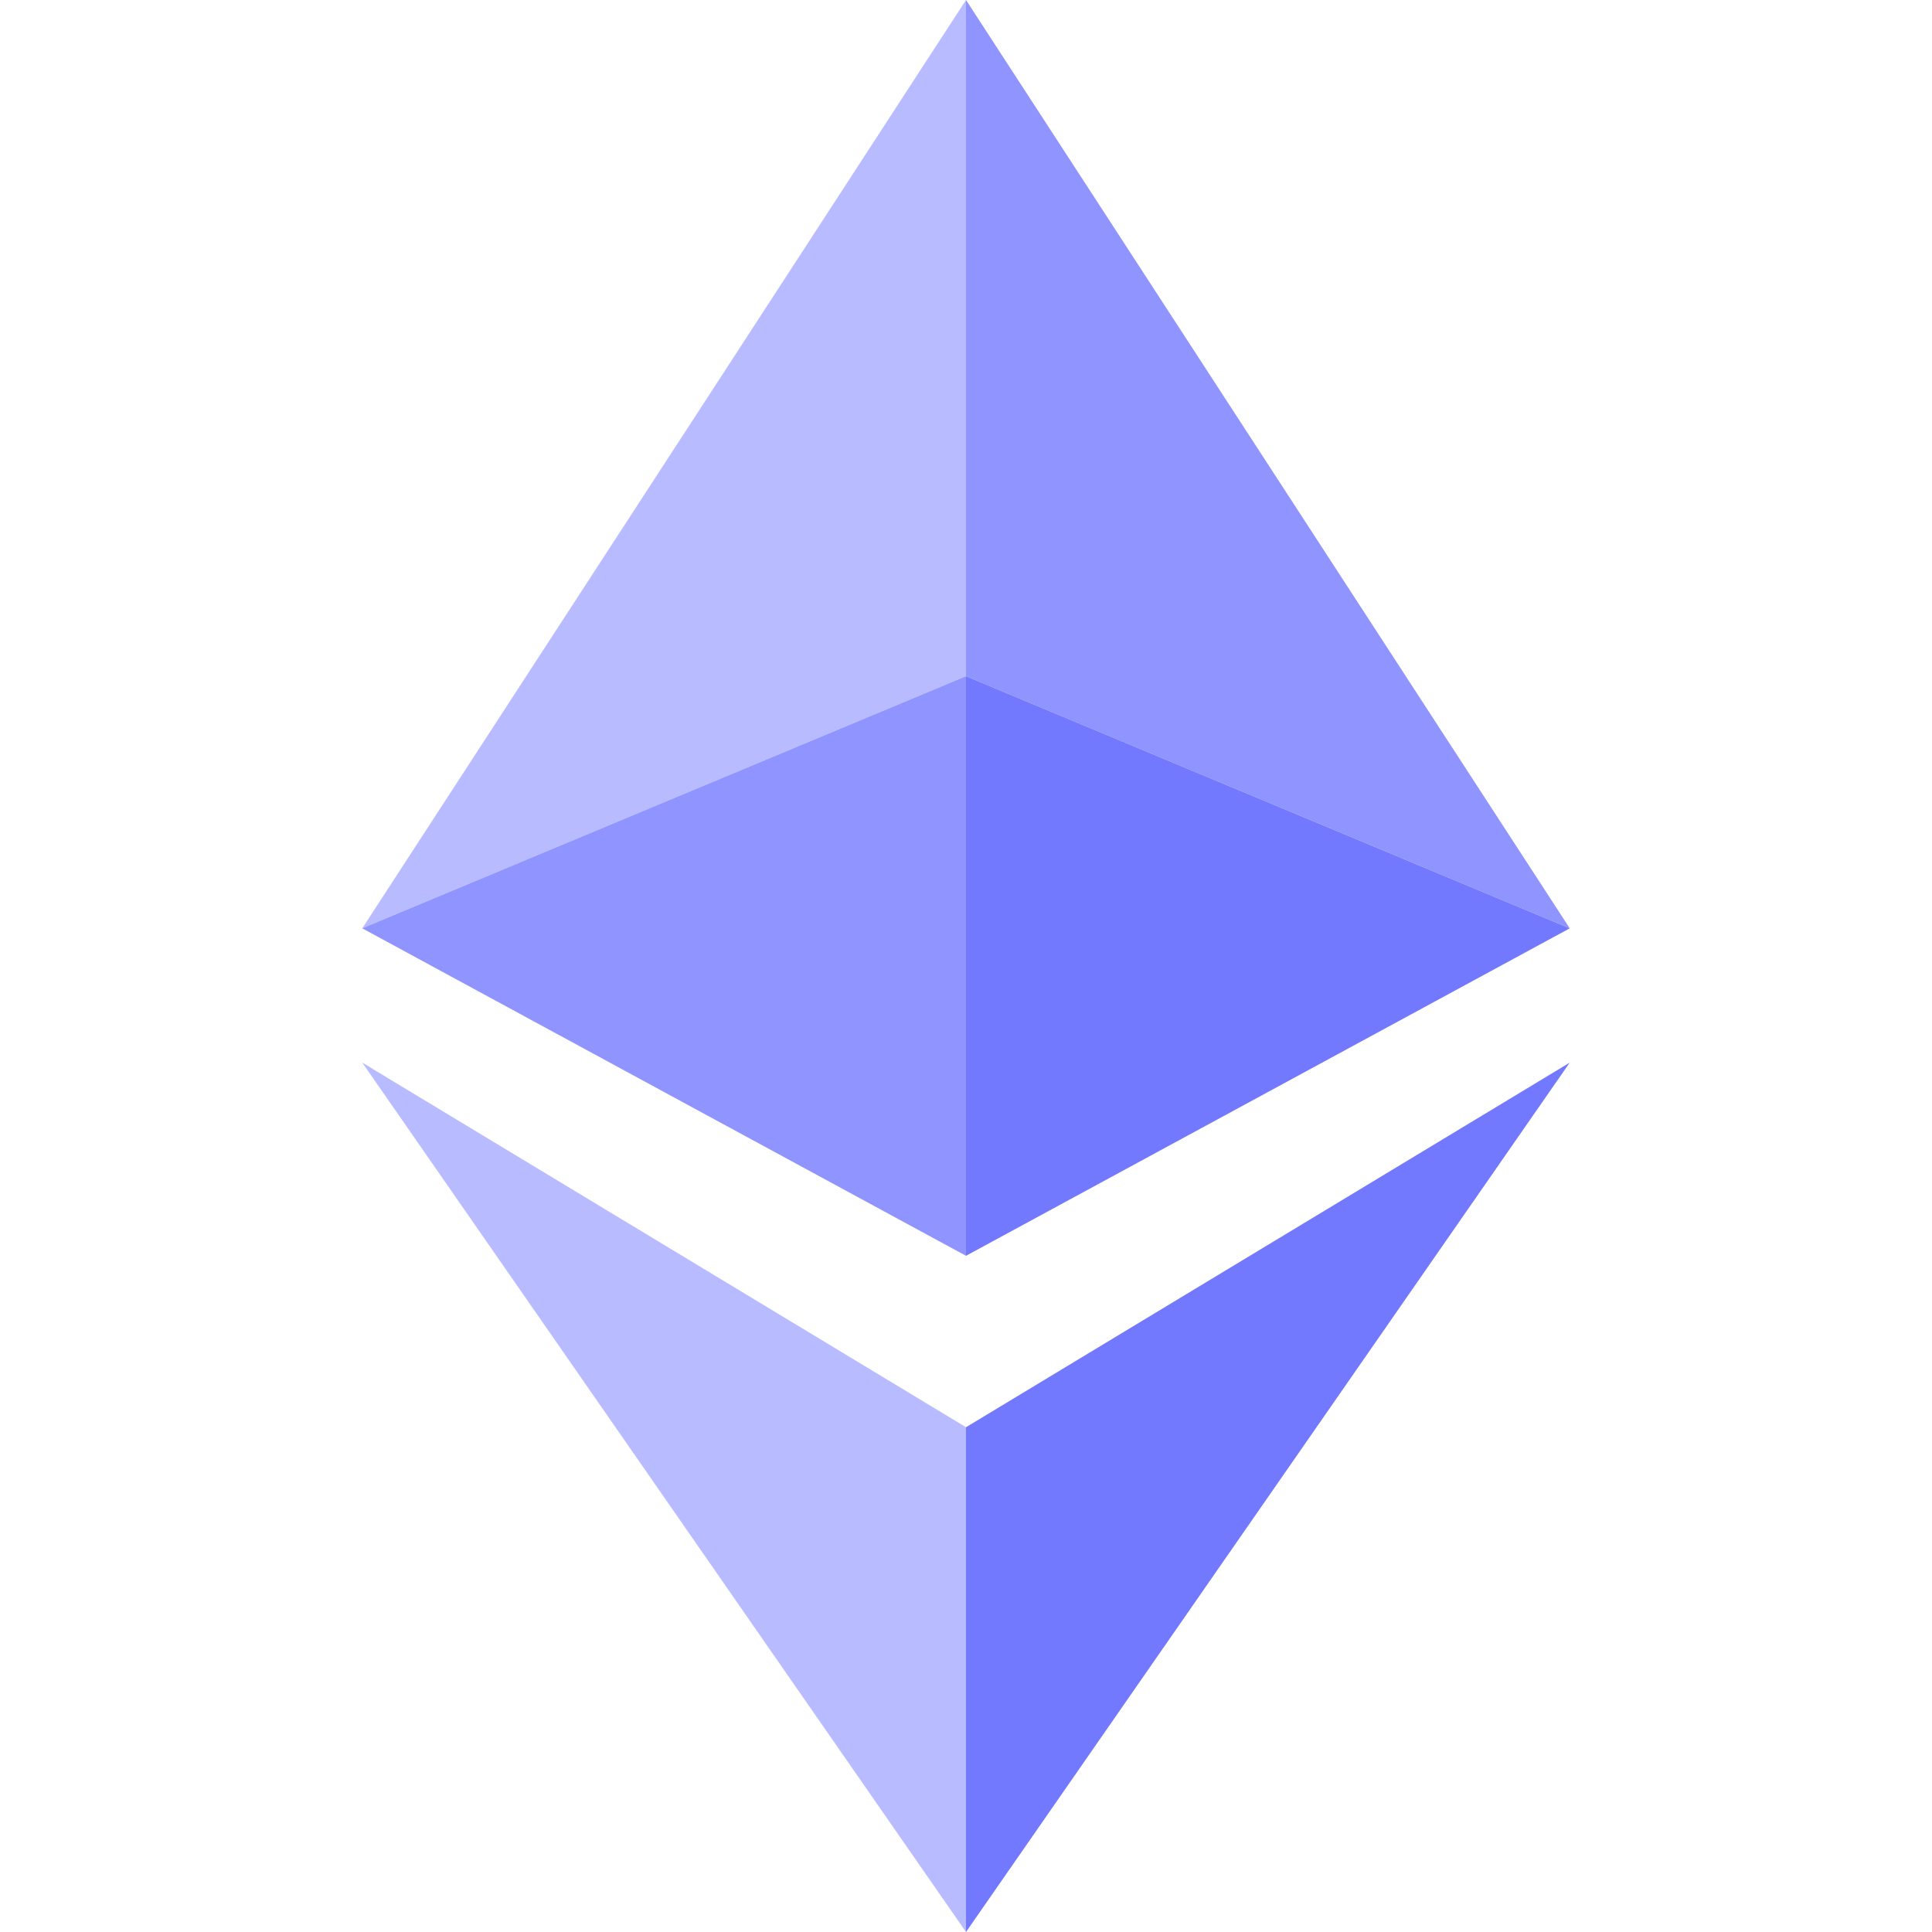 <svg width="40" height="40" viewBox="0 0 40 40" fill="none" xmlns="http://www.w3.org/2000/svg">
<path opacity="0.5" fill-rule="evenodd" clip-rule="evenodd" d="M20 40V29.549L7.5 22L20 40Z" fill="#7379FF"/>
<path fill-rule="evenodd" clip-rule="evenodd" d="M20 29.549V40L32.5 22L20 29.549Z" fill="#7379FF"/>
<path opacity="0.8" fill-rule="evenodd" clip-rule="evenodd" d="M20 0V14L32.5 19.22L20 0Z" fill="#7379FF"/>
<path opacity="0.5" fill-rule="evenodd" clip-rule="evenodd" d="M20 0L7.5 19.22L20 14V0Z" fill="#7379FF"/>
<path opacity="0.8" fill-rule="evenodd" clip-rule="evenodd" d="M7.5 19.22L20 26V14L7.5 19.22Z" fill="#7379FF"/>
<path fill-rule="evenodd" clip-rule="evenodd" d="M20 26L32.5 19.22L20 14V26Z" fill="#7379FF"/>
</svg>
